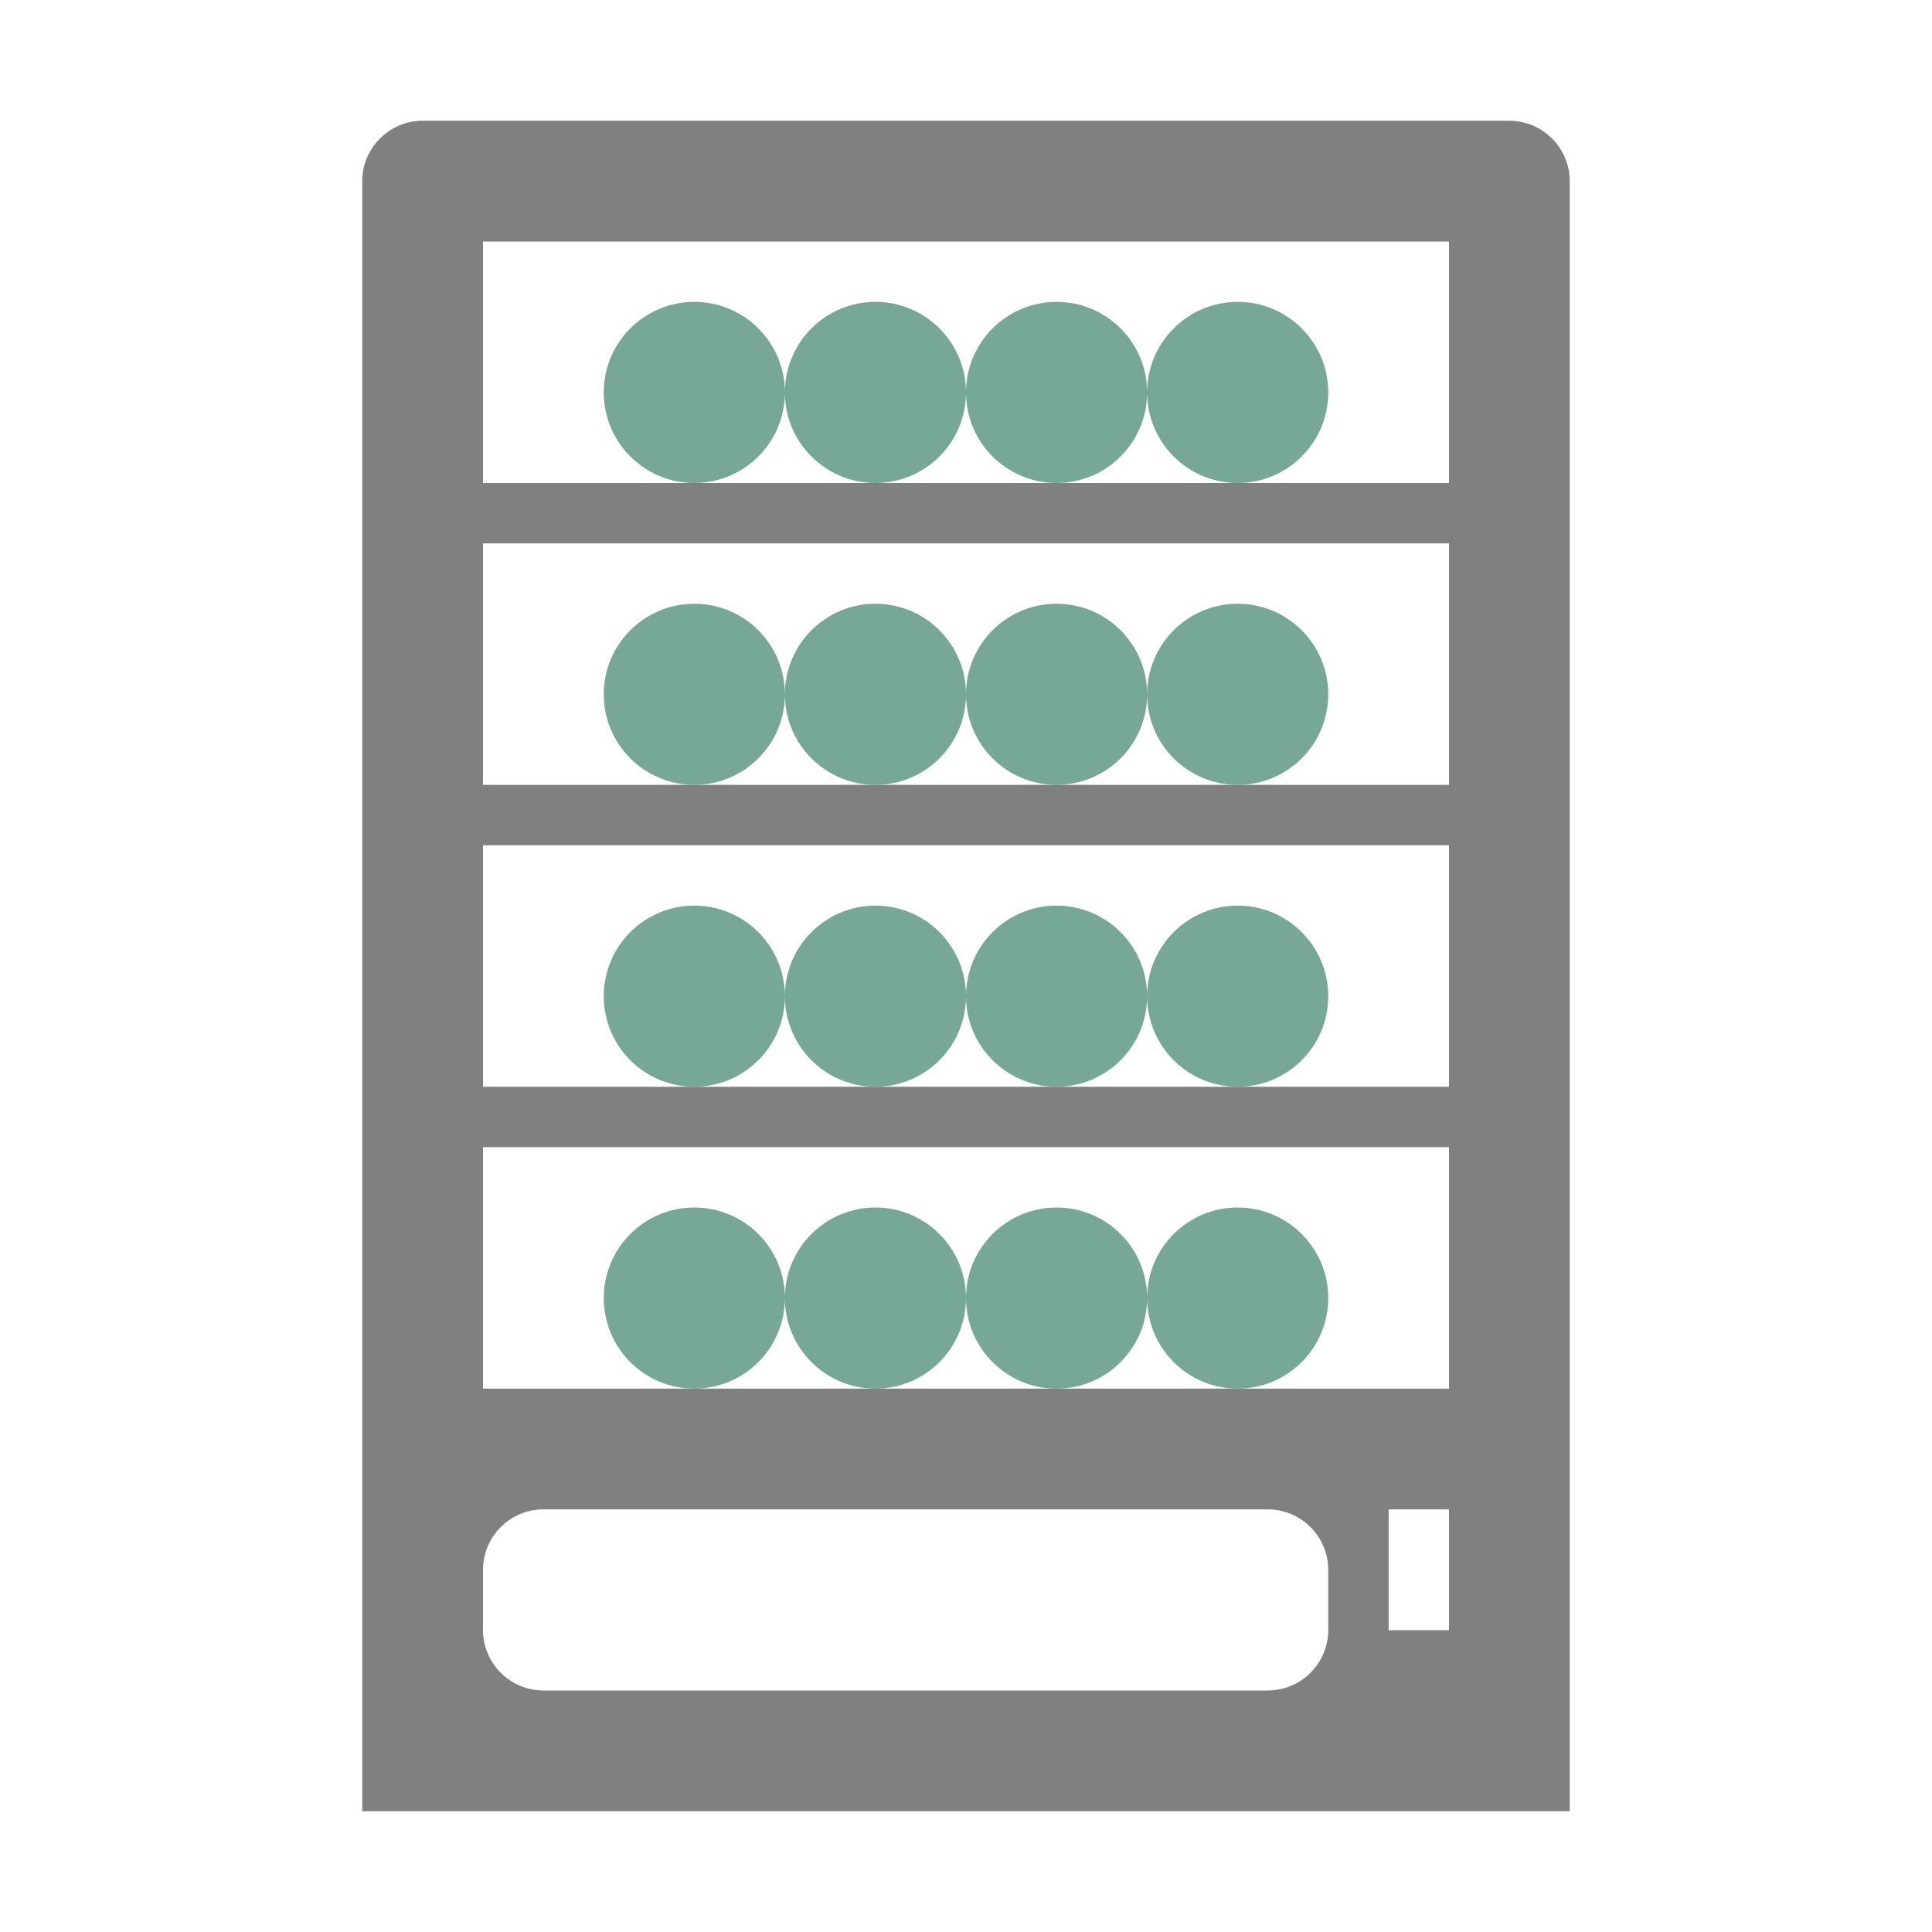 <svg xmlns="http://www.w3.org/2000/svg" width="1024" height="1024" shape-rendering="geometricPrecision" text-rendering="geometricPrecision" image-rendering="optimizeQuality" clip-rule="evenodd" viewBox="0 0 10240 10240"><title>vending_machine icon</title><desc>vending_machine icon from the IconExperience.com O-Collection. Copyright by INCORS GmbH (www.incors.com).</desc><path fill="#76A797" d="M6560 1600c265 0 480 215 480 480s-215 480-480 480-480-215-480-480c0 265-215 480-480 480s-480-215-480-480c0 265-215 480-480 480s-480-215-480-480c0 265-215 480-480 480s-480-215-480-480 215-480 480-480 480 215 480 480c0-265 215-480 480-480s480 215 480 480c0-265 215-480 480-480s480 215 480 480c0-265 215-480 480-480zM3680 6400c265 0 480 215 480 480 0-265 215-480 480-480s480 215 480 480c0-265 215-480 480-480s480 215 480 480c0-265 215-480 480-480s480 215 480 480-215 480-480 480-480-215-480-480c0 265-215 480-480 480s-480-215-480-480c0 265-215 480-480 480s-480-215-480-480c0 265-215 480-480 480s-480-215-480-480 215-480 480-480zm0-1600c265 0 480 215 480 480 0-265 215-480 480-480s480 215 480 480c0-265 215-480 480-480s480 215 480 480c0-265 215-480 480-480s480 215 480 480-215 480-480 480-480-215-480-480c0 265-215 480-480 480s-480-215-480-480c0 265-215 480-480 480s-480-215-480-480c0 265-215 480-480 480s-480-215-480-480 215-480 480-480zm0-1600c265 0 480 215 480 480 0-265 215-480 480-480s480 215 480 480c0-265 215-480 480-480s480 215 480 480c0-265 215-480 480-480s480 215 480 480-215 480-480 480-480-215-480-480c0 265-215 480-480 480s-480-215-480-480c0 265-215 480-480 480s-480-215-480-480c0 265-215 480-480 480s-480-215-480-480 215-480 480-480z"/><path fill="gray" d="M2240 640h5760c176 0 320 144 320 320v8640H1920V960c0-176 144-320 320-320zm320 640v1280h5120V1280H2560zm5120 1600H2560v1280h5120V2880zm0 1600H2560v1280h5120V4480zm0 1600H2560v1280h5120V6080zm-320 1920v640h320v-640h-320zm-4480 0c-176 0-320 144-320 320v320c0 176 144 320 320 320h3840c176 0 320-144 320-320v-320c0-176-144-320-320-320H2880z"/></svg>